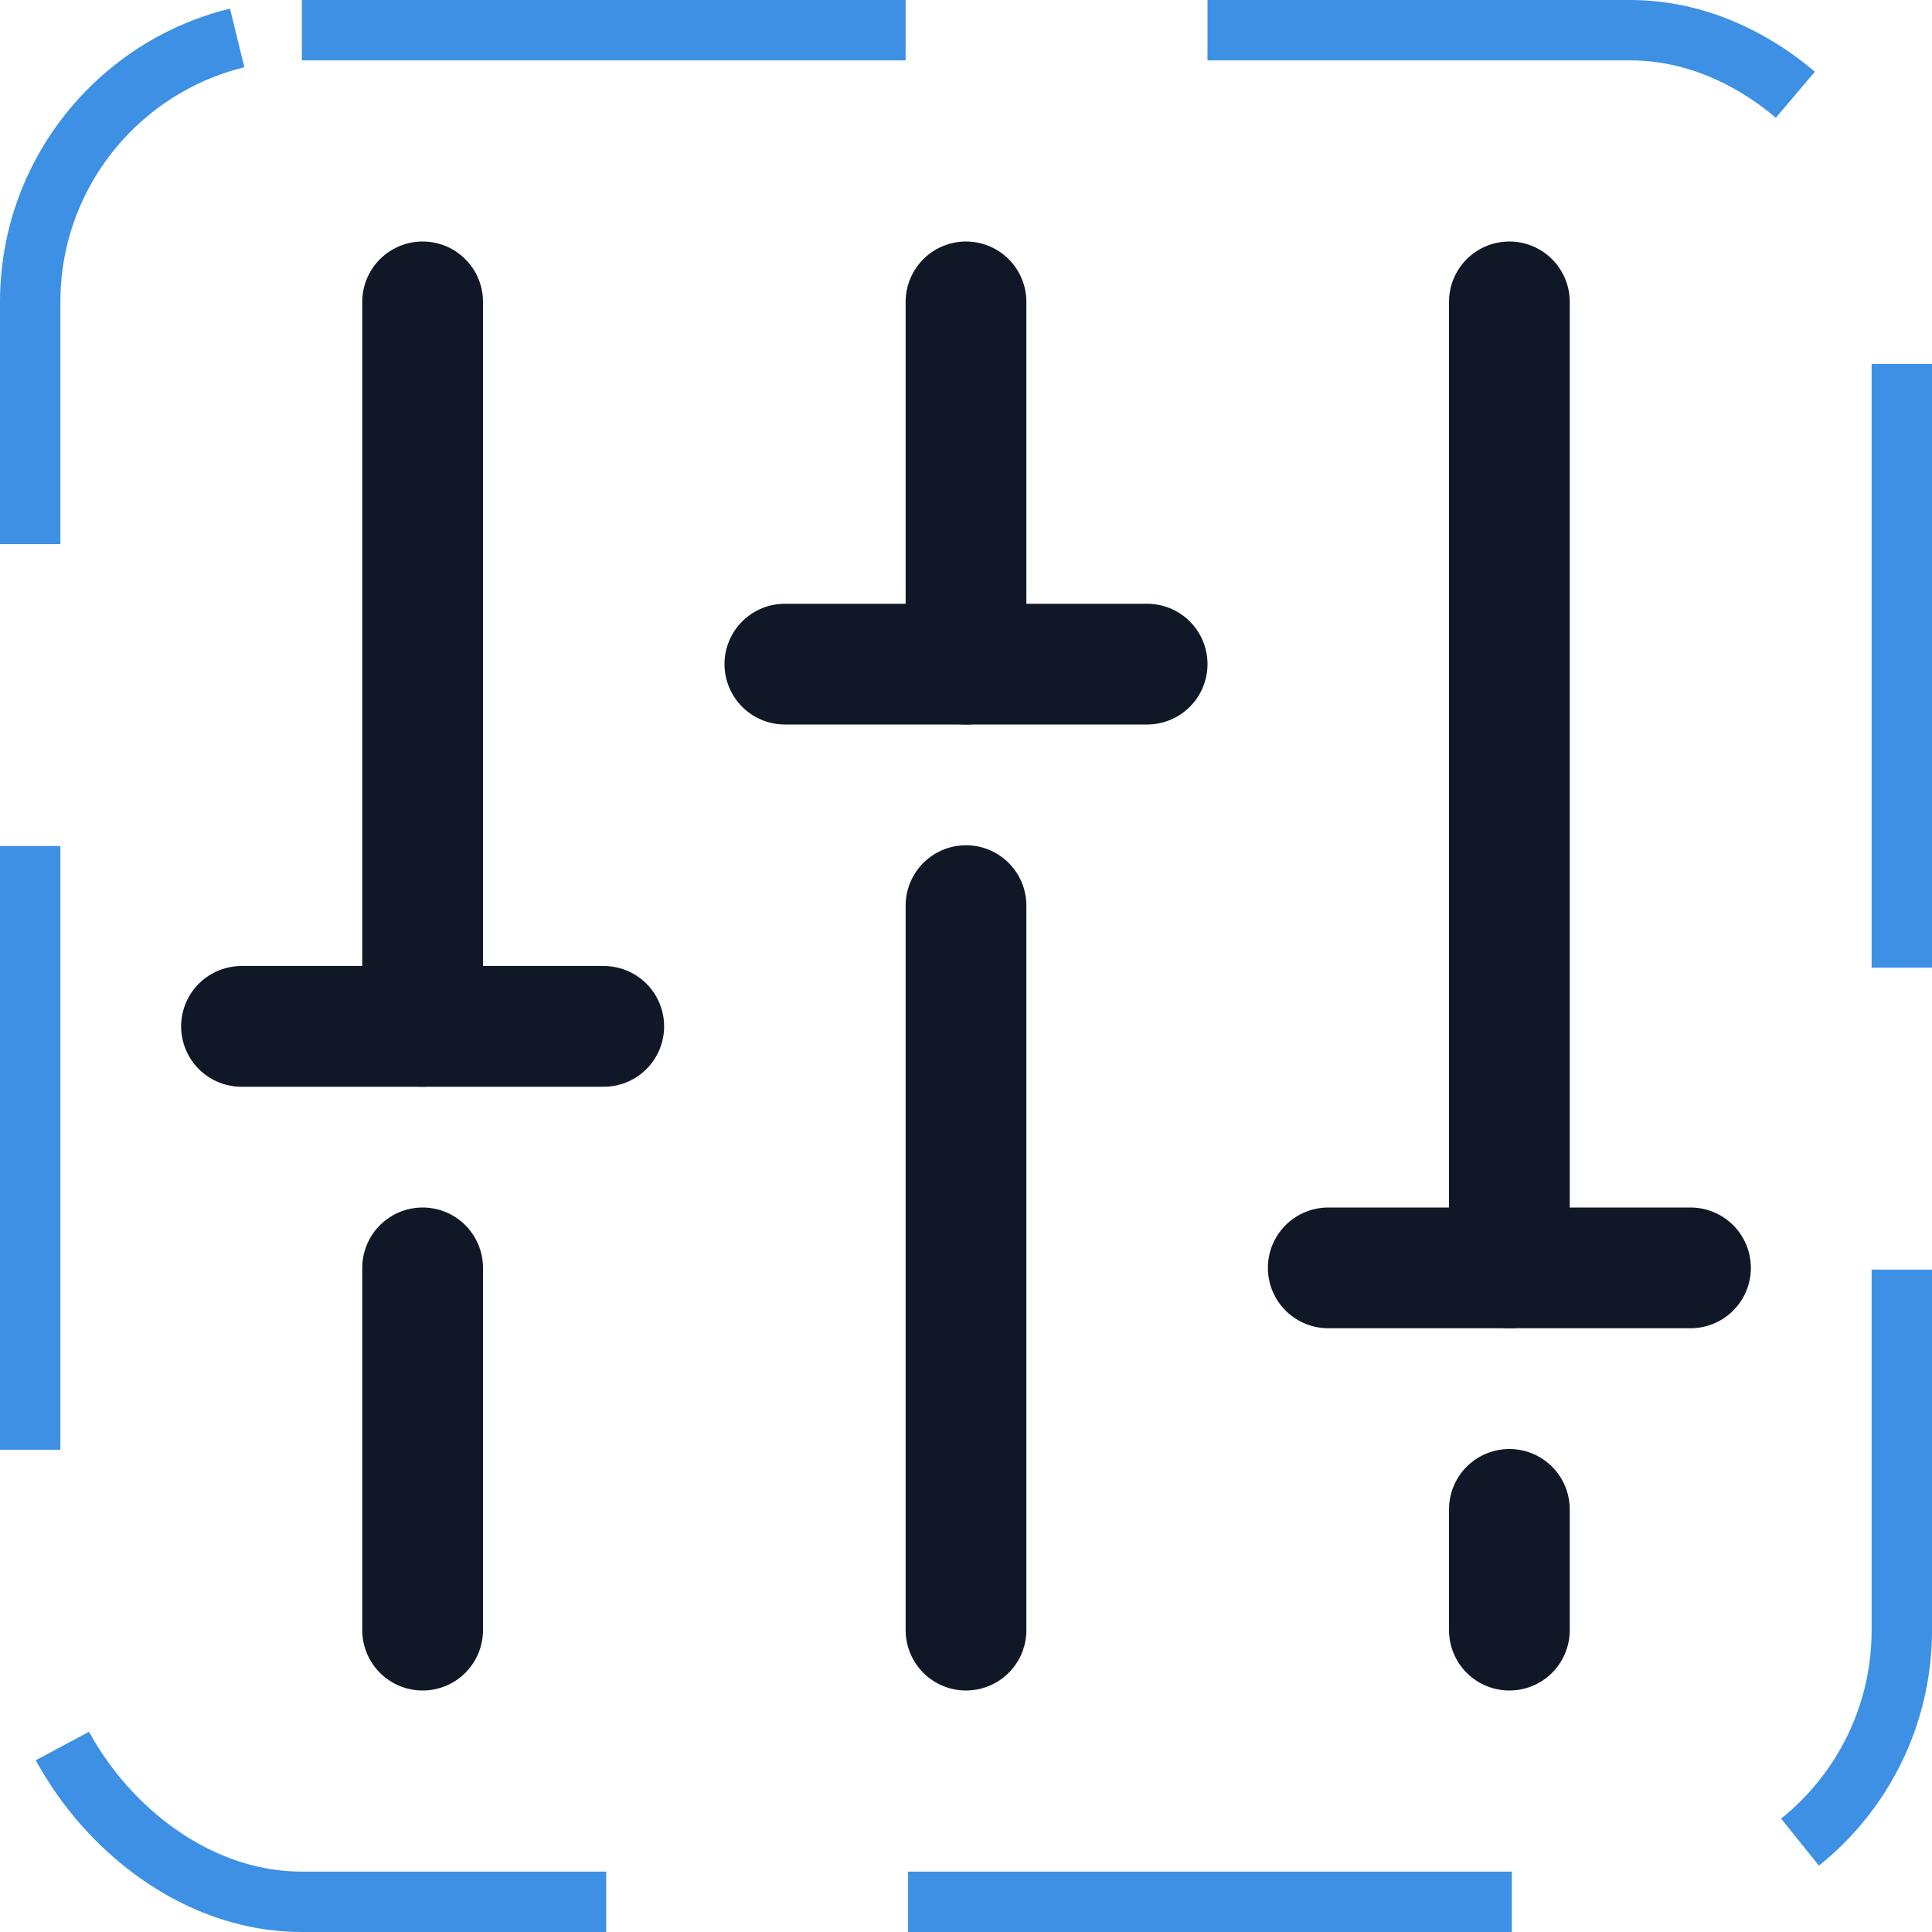 <svg width="32" height="32" viewBox="0 0 32 32" fill="none" xmlns="http://www.w3.org/2000/svg"><g id="Icon-Faders"><g clip-path="url(#clip0_12_3656)"><g id="size=md (32px)"><path id="Vector" d="M16 15V27" stroke="#101828" stroke-width="2" stroke-linecap="round" stroke-linejoin="round"/><path id="Vector_2" d="M16 5V11" stroke="#101828" stroke-width="2" stroke-linecap="round" stroke-linejoin="round"/><path id="Vector_3" d="M25 25V27" stroke="#101828" stroke-width="2" stroke-linecap="round" stroke-linejoin="round"/><path id="Vector_4" d="M25 5V21" stroke="#101828" stroke-width="2" stroke-linecap="round" stroke-linejoin="round"/><path id="Vector_5" d="M28 21H22" stroke="#101828" stroke-width="2" stroke-linecap="round" stroke-linejoin="round"/><path id="Vector_6" d="M7 21V27" stroke="#101828" stroke-width="2" stroke-linecap="round" stroke-linejoin="round"/><path id="Vector_7" d="M7 5V17" stroke="#101828" stroke-width="2" stroke-linecap="round" stroke-linejoin="round"/><path id="Vector_8" d="M4 17H10" stroke="#101828" stroke-width="2" stroke-linecap="round" stroke-linejoin="round"/><path id="Vector_9" d="M19 11H13" stroke="#101828" stroke-width="2" stroke-linecap="round" stroke-linejoin="round"/></g></g><rect x="0.5" y="0.5" width="31" height="31" rx="4.5" stroke="#3D90E3" stroke-dasharray="10 5"/></g><defs><clipPath id="clip0_12_3656"><rect width="32" height="32" rx="5" fill="white"/></clipPath></defs></svg>